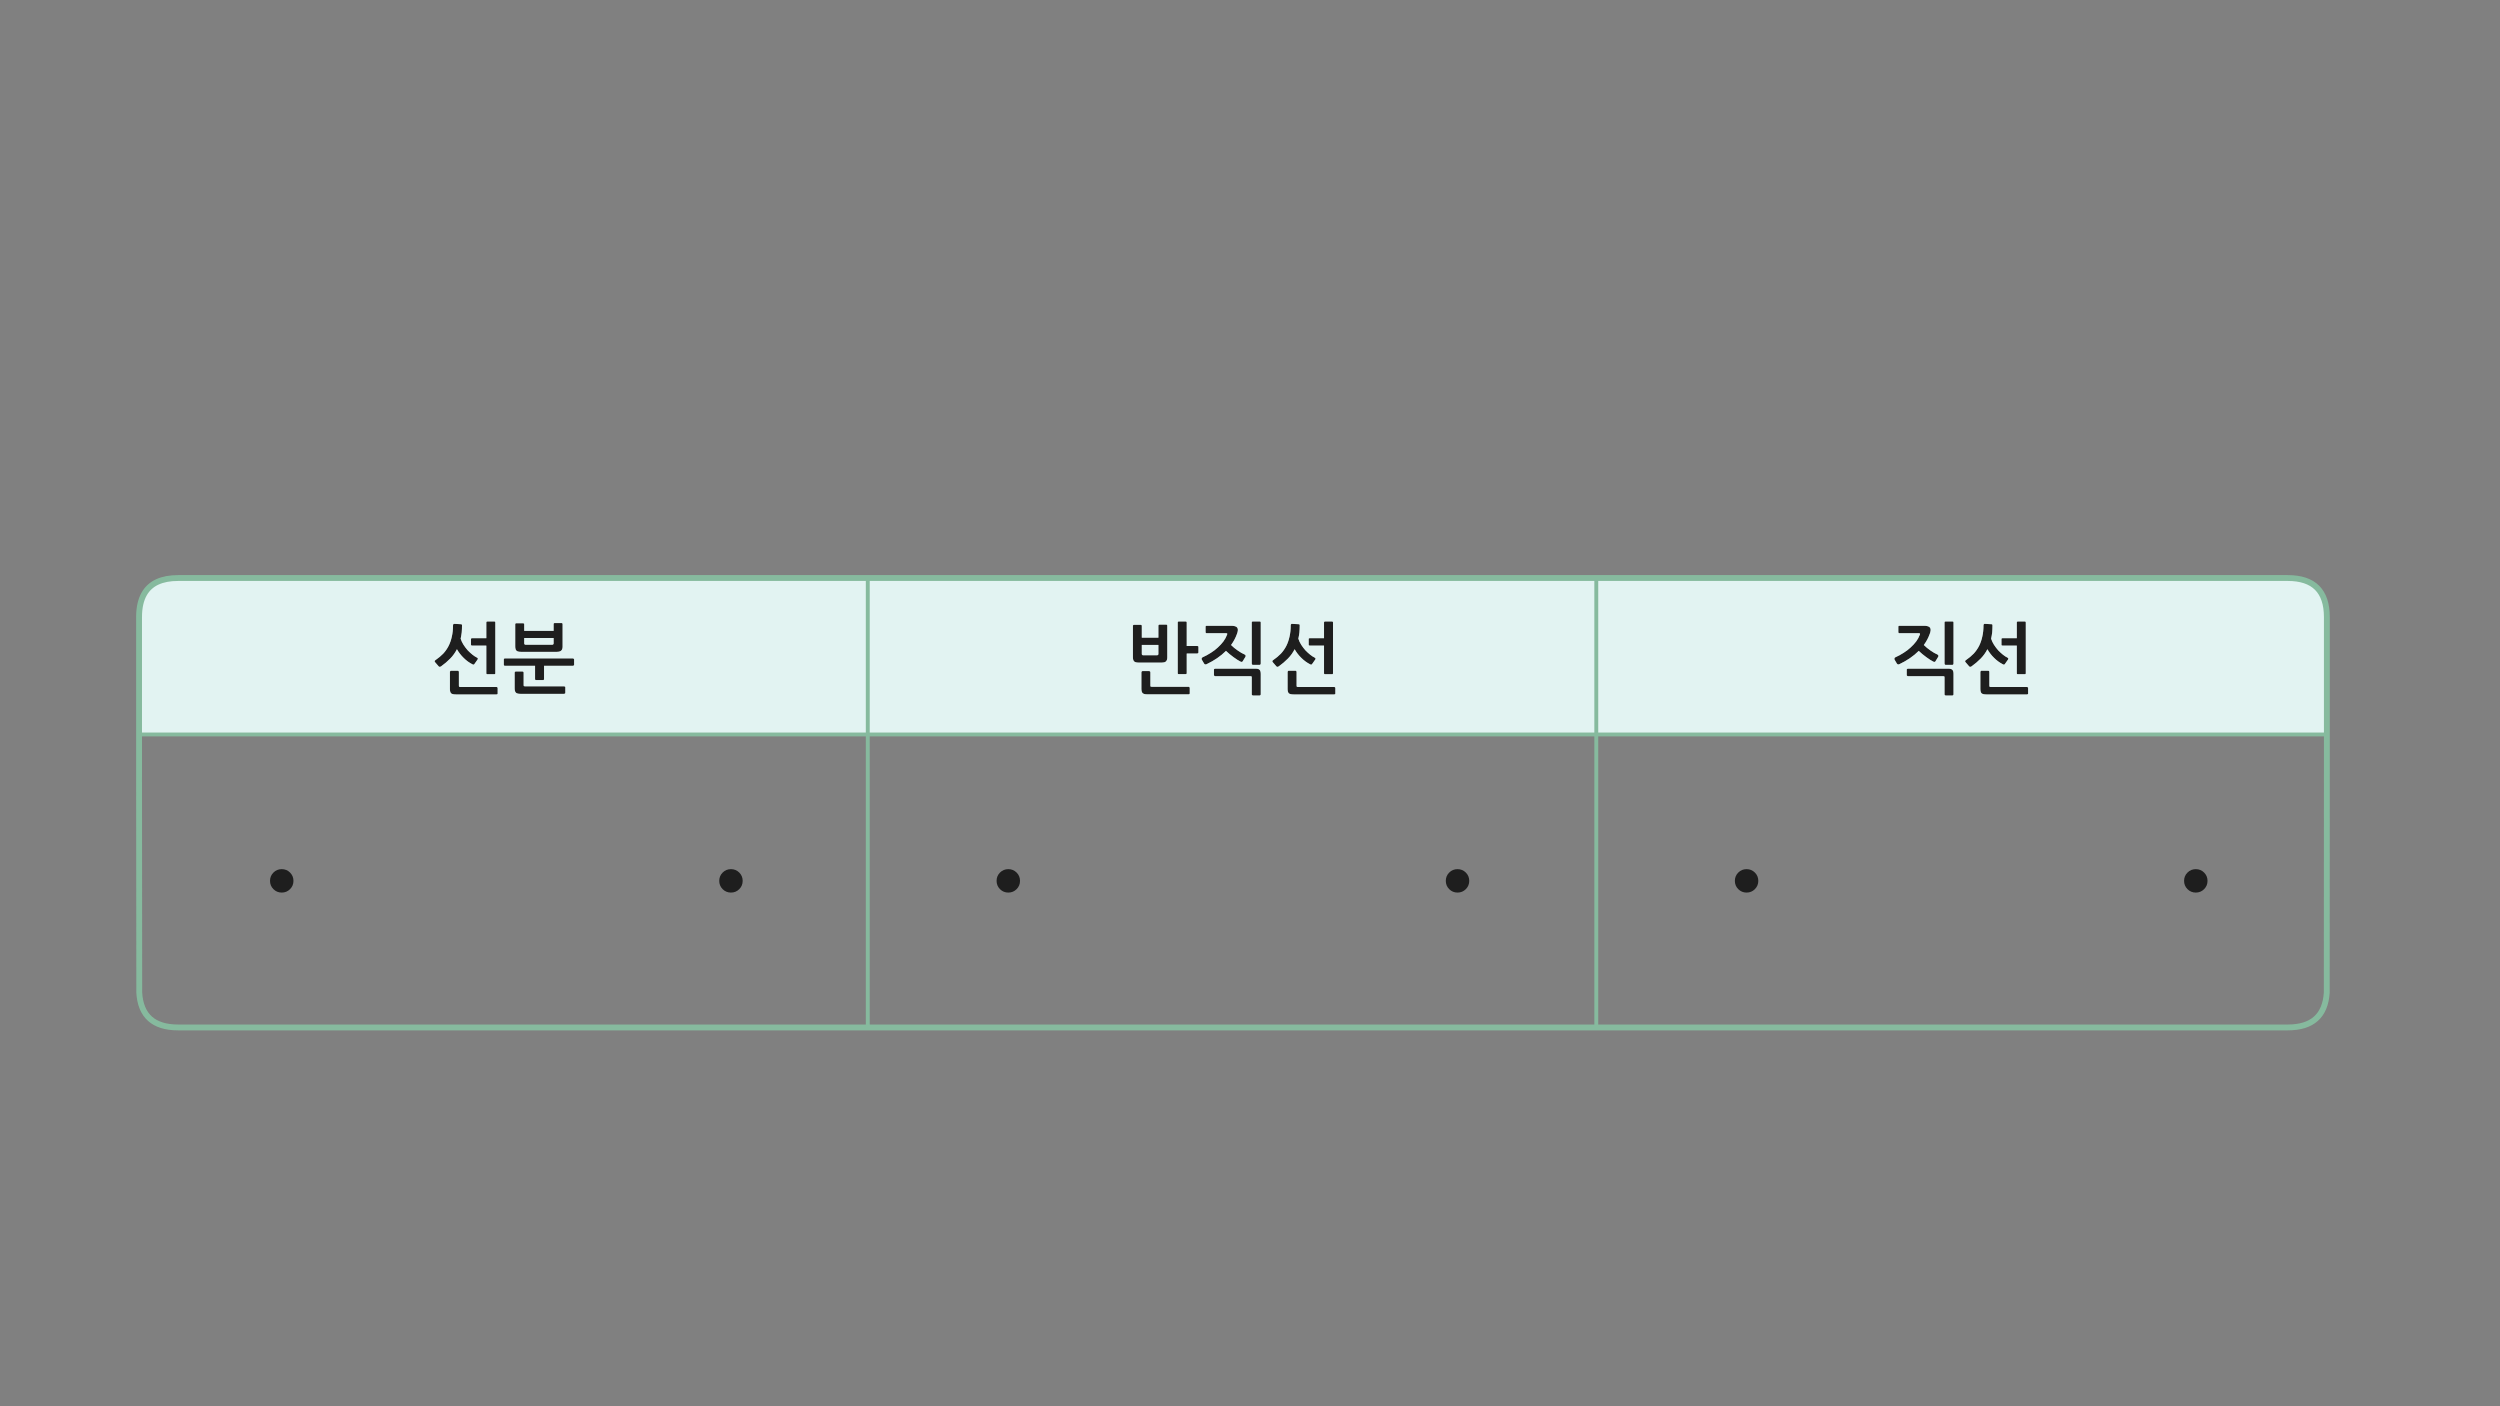 
<svg xmlns="http://www.w3.org/2000/svg" version="1.1" xmlns:xlink="http://www.w3.org/1999/xlink" preserveAspectRatio="none" x="0px" y="0px" width="1280px" height="720px" viewBox="0 0 1280 720">
<rect x="0" y="0" width="1280" height="720" fill="#808080" stroke="none"/>
<defs>
<g id="Layer0_0_FILL">
<path fill="#1E1E1E" stroke="none" d="
M 380.25 451
Q 380.25 448.5 378.5 446.75 376.75 445 374.25 445 371.75 445 370 446.75 368.25 448.5 368.25 451 368.25 453.5 370 455.25 371.75 457 374.25 457 376.75 457 378.5 455.25 380.25 453.5 380.25 451
M 150.25 451
Q 150.25 448.5 148.5 446.75 146.75 445 144.25 445 141.75 445 140 446.75 138.25 448.5 138.25 451 138.25 453.5 140 455.25 141.75 457 144.25 457 146.75 457 148.5 455.25 150.25 453.5 150.25 451
M 263.65 343.95
Q 263.5 344.15 263.5 344.35
L 263.5 352.35
Q 263.5 353.95 264.1 354.6 264.7 355.25 266.5 355.25
L 288.85 355.25
Q 289.05 355.25 289.25 355.1 289.45 355 289.45 354.75
L 289.45 351.9
Q 289.45 351.7 289.25 351.55 289.05 351.4 288.85 351.4
L 268.8 351.4
Q 268.4 351.4 268.25 351.3 268.1 351.2 268.1 350.75
L 268.1 344.35
Q 268.1 344.15 267.9 343.95 267.75 343.8 267.45 343.8
L 264.05 343.8
Q 263.85 343.8 263.65 343.95
M 293.95 340.35
L 293.95 337.7
Q 293.95 337.5 293.75 337.3 293.55 337.1 293.35 337.1
L 258.55 337.1
Q 258.25 337.1 258.1 337.25 257.95 337.45 257.95 337.7
L 257.95 340.35
Q 257.95 340.55 258.1 340.75 258.25 340.9 258.55 340.9
L 273.95 340.9 273.95 347.65
Q 273.95 348.2 274.5 348.2
L 278 348.2
Q 278.55 348.2 278.55 347.65
L 278.55 340.9 293.35 340.9
Q 293.55 340.9 293.75 340.75 293.95 340.55 293.95 340.35
M 288.05 319.55
Q 288.05 319.3 287.9 319.15 287.75 319 287.5 319
L 283.95 319
Q 283.75 319 283.6 319.15 283.45 319.3 283.45 319.55
L 283.45 323 268.4 323 268.4 319.6
Q 268.4 319.35 268.2 319.25 268.05 319.1 267.85 319.1
L 264.35 319.1
Q 264.1 319.1 263.95 319.25 263.8 319.35 263.8 319.6
L 263.8 330.9
Q 263.8 332.55 264.45 333.15 265.05 333.75 266.9 333.75
L 285 333.75
Q 286.75 333.75 287.4 333.05 288.05 332.4 288.05 331.05
L 288.05 319.55
M 283.45 326.65
L 283.45 329.35
Q 283.45 330.1 282.7 330.1
L 269.15 330.1
Q 268.4 330.1 268.4 329.35
L 268.4 326.65 283.45 326.65
M 230.9 343.4
Q 230.7 343.4 230.55 343.6 230.35 343.8 230.35 343.95
L 230.35 352.7
Q 230.35 354.3 230.95 354.95 231.6 355.55 233.4 355.55
L 254.25 355.55
Q 254.45 355.55 254.6 355.45 254.8 355.35 254.8 355.1
L 254.8 352.25
Q 254.8 352.05 254.6 351.9 254.45 351.75 254.25 351.75
L 235.7 351.75
Q 235.3 351.75 235.1 351.6 234.95 351.5 234.95 351.1
L 234.95 343.95
Q 234.95 343.8 234.8 343.6 234.6 343.4 234.35 343.4
L 230.9 343.4
M 241.15 330.1
Q 241.15 330.3 241.3 330.45 241.5 330.55 241.7 330.55
L 249 330.55 249 344.7
Q 249 345.2 249.55 345.2
L 253.1 345.2
Q 253.6 345.2 253.6 344.7
L 253.6 318.75
Q 253.6 318.2 253.1 318.2
L 249.55 318.2
Q 249 318.2 249 318.75
L 249 326.75 241.7 326.75
Q 241.5 326.75 241.3 326.85 241.15 327 241.15 327.2
L 241.15 330.1
M 236.55 320.2
Q 236.55 319.6 236.05 319.6
L 232.5 319.4
Q 232.3 319.4 232.1 319.65 231.95 319.85 231.95 320.1 231.95 323.35 231.35 325.9 230.8 328.5 229.7 330.7 228.6 332.85 226.95 334.65 225.25 336.4 223 337.95 222.65 338.15 222.55 338.45 222.45 338.75 222.85 339.15
L 224.5 341.05
Q 224.7 341.35 225 341.4 225.3 341.5 225.8 341.2 228.45 339.3 230.55 337.15 232.6 335.05 233.95 332.4 235.35 334.85 237.4 336.85 239.45 338.9 241.95 340.15 242.55 340.55 242.95 339.9
L 244.5 337.7
Q 244.9 337.1 244.3 336.75 243.15 336.2 241.9 335.2 240.65 334.2 239.45 332.95 238.3 331.65 237.3 330.1 236.35 328.6 235.85 327 236.2 325.45 236.4 323.8 236.55 322.1 236.55 320.2
M 522.25 451
Q 522.25 448.5 520.5 446.75 518.75 445 516.25 445 513.75 445 512 446.75 510.25 448.5 510.25 451 510.25 453.5 512 455.25 513.75 457 516.25 457 518.75 457 520.5 455.25 522.25 453.5 522.25 451
M 752.25 451
Q 752.25 448.5 750.5 446.75 748.75 445 746.25 445 743.75 445 742 446.75 740.25 448.5 740.25 451 740.25 453.5 742 455.25 743.75 457 746.25 457 748.75 457 750.5 455.25 752.25 453.5 752.25 451
M 663.85 343.95
Q 663.85 343.8 663.7 343.6 663.5 343.4 663.25 343.4
L 659.8 343.4
Q 659.6 343.4 659.45 343.6 659.25 343.8 659.25 343.95
L 659.25 352.7
Q 659.25 354.3 659.85 354.95 660.5 355.55 662.3 355.55
L 683.15 355.55
Q 683.35 355.55 683.5 355.45 683.7 355.35 683.7 355.1
L 683.7 352.25
Q 683.7 352.05 683.5 351.9 683.35 351.75 683.15 351.75
L 664.6 351.75
Q 664.2 351.75 664 351.6 663.85 351.5 663.85 351.1
L 663.85 343.95
M 665.45 320.2
Q 665.45 319.6 664.95 319.6
L 661.4 319.4
Q 661.2 319.4 661 319.65 660.85 319.85 660.85 320.1 660.85 323.35 660.25 325.9 659.7 328.5 658.6 330.7 657.5 332.85 655.85 334.65 654.15 336.4 651.9 337.95 651.55 338.15 651.45 338.45 651.35 338.75 651.75 339.15
L 653.4 341.05
Q 653.6 341.35 653.9 341.4 654.2 341.5 654.7 341.2 657.35 339.3 659.45 337.15 661.5 335.05 662.85 332.4 664.25 334.85 666.3 336.85 668.35 338.9 670.85 340.15 671.45 340.55 671.85 339.9
L 673.4 337.7
Q 673.8 337.1 673.2 336.75 672.05 336.2 670.8 335.2 669.55 334.2 668.35 332.95 667.2 331.65 666.2 330.1 665.25 328.6 664.75 327 665.1 325.45 665.3 323.8 665.45 322.1 665.45 320.2
M 682.5 318.75
Q 682.5 318.2 682 318.2
L 678.45 318.2
Q 677.9 318.2 677.9 318.75
L 677.9 326.75 670.6 326.75
Q 670.4 326.75 670.2 326.85 670.05 327 670.05 327.2
L 670.05 330.1
Q 670.05 330.3 670.2 330.45 670.4 330.55 670.6 330.55
L 677.9 330.55 677.9 344.7
Q 677.9 345.2 678.45 345.2
L 682 345.2
Q 682.5 345.2 682.5 344.7
L 682.5 318.75
M 621.55 342.85
L 621.55 345.7
Q 621.55 345.9 621.75 346 621.95 346.2 622.15 346.2
L 640.2 346.2
Q 640.6 346.2 640.75 346.3 640.9 346.4 640.9 346.85
L 640.9 355.55
Q 640.9 355.75 641.1 355.9 641.25 356.1 641.5 356.1
L 644.95 356.1
Q 645.15 356.1 645.3 355.9 645.5 355.75 645.5 355.55
L 645.5 345.1
Q 645.5 343.6 644.95 343 644.4 342.35 642.85 342.35
L 622.15 342.35
Q 621.95 342.35 621.75 342.5 621.55 342.6 621.55 342.85
M 641.4 318.2
Q 640.9 318.2 640.9 318.75
L 640.9 339.8
Q 640.9 340 641.05 340.2 641.2 340.4 641.4 340.4
L 645 340.4
Q 645.2 340.4 645.35 340.2 645.5 340 645.5 339.8
L 645.5 318.75
Q 645.5 318.2 645 318.2
L 641.4 318.2
M 633.1 321
Q 632.2 320.4 630.45 320.4
L 617.8 320.4
Q 617.25 320.4 617.25 320.9
L 617.25 323.55
Q 617.25 324.2 617.8 324.2
L 627.7 324.2
Q 628.35 324.2 628.35 324.5 628.4 324.75 628.2 325.1 627.6 326.75 626.4 328.4 625.2 330 623.55 331.5 621.95 333 619.95 334.25 617.95 335.55 615.7 336.55 615.35 336.75 615.25 337.1 615.15 337.45 615.35 337.8
L 616.5 339.75
Q 616.75 340.15 617.15 340.2 617.55 340.2 617.8 340.05 620.65 338.7 623.15 337 625.65 335.3 627.7 333.25 628.55 334.1 629.55 334.9 630.55 335.75 631.55 336.45 632.55 337.2 633.5 337.8 634.4 338.35 635.15 338.75 636 339.15 636.3 338.5
L 637.65 336.3
Q 638.05 335.55 637.25 335.1 636.45 334.75 635.55 334.25 634.6 333.7 633.7 333.05 632.8 332.4 631.9 331.7 631.05 330.95 630.3 330.25 632.25 327.55 633.25 324.75 633.45 324.35 633.55 323.9 633.65 323.4 633.75 323 633.95 321.65 633.1 321
M 584.95 343.6
Q 584.75 343.6 584.55 343.8 584.4 344 584.4 344.2
L 584.4 352.65
Q 584.4 354.2 585 354.85 585.6 355.5 587.4 355.5
L 608.6 355.5
Q 608.8 355.5 608.95 355.4 609.15 355.25 609.15 355
L 609.15 352.15
Q 609.15 352 608.95 351.8 608.8 351.65 608.6 351.65
L 589.75 351.65
Q 589.3 351.65 589.15 351.55 589 351.4 589 351
L 589 344.2
Q 589 343.95 588.8 343.8 588.6 343.6 588.4 343.6
L 584.95 343.6
M 597.65 320.35
Q 597.65 320.1 597.5 319.95 597.35 319.8 597.15 319.8
L 593.6 319.8
Q 593.45 319.8 593.25 319.95 593.1 320.1 593.1 320.35
L 593.1 326.5 584.6 326.5 584.6 320.4
Q 584.6 320.15 584.45 320.05 584.25 319.9 584.05 319.9
L 580.6 319.9
Q 580.4 319.9 580.25 320.05 580.05 320.15 580.05 320.4
L 580.05 336.45
Q 580.05 338.05 580.7 338.65 581.35 339.25 583.1 339.25
L 594.65 339.25
Q 596.4 339.25 597 338.6 597.65 337.95 597.65 336.55
L 597.65 320.35
M 584.6 334.8
L 584.6 330.2 593.1 330.2 593.1 334.8
Q 593.1 335.5 592.35 335.5
L 585.35 335.5
Q 584.6 335.5 584.6 334.8
M 613.4 334.4
Q 613.6 334.3 613.6 334.1
L 613.6 331.2
Q 613.6 331 613.4 330.85 613.2 330.75 613 330.75
L 607.6 330.75 607.6 318.75
Q 607.6 318.2 607.05 318.2
L 603.5 318.2
Q 603 318.2 603 318.75
L 603 344.65
Q 603 345.15 603.5 345.15
L 607.05 345.15
Q 607.6 345.15 607.6 344.65
L 607.6 334.6 613 334.6
Q 613.2 334.6 613.4 334.4
M 1130.25 451
Q 1130.25 448.5 1128.5 446.75 1126.75 445 1124.25 445 1121.75 445 1120 446.75 1118.25 448.5 1118.25 451 1118.25 453.5 1120 455.25 1121.75 457 1124.25 457 1126.75 457 1128.5 455.25 1130.25 453.5 1130.25 451
M 900.25 451
Q 900.25 448.5 898.5 446.75 896.75 445 894.25 445 891.75 445 890 446.75 888.25 448.5 888.25 451 888.25 453.5 890 455.25 891.75 457 894.25 457 896.75 457 898.5 455.25 900.25 453.5 900.25 451
M 1018.55 343.95
Q 1018.55 343.8 1018.4 343.6 1018.2 343.4 1017.95 343.4
L 1014.5 343.4
Q 1014.3 343.4 1014.15 343.6 1013.95 343.8 1013.95 343.95
L 1013.95 352.7
Q 1013.95 354.3 1014.55 354.95 1015.2 355.55 1017 355.55
L 1037.85 355.55
Q 1038.05 355.55 1038.2 355.45 1038.4 355.35 1038.4 355.1
L 1038.4 352.25
Q 1038.4 352.05 1038.2 351.9 1038.05 351.75 1037.85 351.75
L 1019.3 351.75
Q 1018.9 351.75 1018.7 351.6 1018.55 351.5 1018.55 351.1
L 1018.55 343.95
M 1015.7 319.65
Q 1015.55 319.85 1015.55 320.1 1015.55 323.35 1014.95 325.9 1014.4 328.5 1013.3 330.7 1012.2 332.85 1010.55 334.65 1008.85 336.4 1006.6 337.95 1006.25 338.15 1006.15 338.45 1006.05 338.75 1006.45 339.15
L 1008.1 341.05
Q 1008.3 341.35 1008.6 341.4 1008.9 341.5 1009.4 341.2 1012.05 339.3 1014.15 337.15 1016.2 335.05 1017.55 332.4 1018.95 334.85 1021 336.85 1023.05 338.9 1025.55 340.15 1026.15 340.55 1026.55 339.9
L 1028.1 337.7
Q 1028.5 337.1 1027.9 336.75 1026.75 336.2 1025.5 335.2 1024.25 334.2 1023.05 332.95 1021.9 331.65 1020.9 330.1 1019.95 328.6 1019.45 327 1019.8 325.45 1020 323.8 1020.15 322.1 1020.15 320.2 1020.15 319.6 1019.65 319.6
L 1016.1 319.4
Q 1015.9 319.4 1015.7 319.65
M 1037.2 318.75
Q 1037.2 318.2 1036.7 318.2
L 1033.15 318.2
Q 1032.6 318.2 1032.6 318.75
L 1032.6 326.75 1025.3 326.75
Q 1025.1 326.75 1024.9 326.85 1024.75 327 1024.75 327.2
L 1024.75 330.1
Q 1024.75 330.3 1024.9 330.45 1025.1 330.55 1025.3 330.55
L 1032.6 330.55 1032.6 344.7
Q 1032.6 345.2 1033.15 345.2
L 1036.7 345.2
Q 1037.2 345.2 1037.2 344.7
L 1037.2 318.75
M 976.85 342.35
Q 976.65 342.35 976.45 342.5 976.25 342.6 976.25 342.85
L 976.25 345.7
Q 976.25 345.9 976.45 346 976.65 346.2 976.85 346.2
L 994.9 346.2
Q 995.3 346.2 995.45 346.3 995.6 346.4 995.6 346.85
L 995.6 355.55
Q 995.6 355.75 995.8 355.9 995.95 356.1 996.2 356.1
L 999.65 356.1
Q 999.85 356.1 1000 355.9 1000.2 355.75 1000.2 355.55
L 1000.2 345.1
Q 1000.2 343.6 999.65 343 999.1 342.35 997.55 342.35
L 976.85 342.35
M 985.15 320.4
L 972.5 320.4
Q 971.95 320.4 971.95 320.9
L 971.95 323.55
Q 971.95 324.2 972.5 324.2
L 982.4 324.2
Q 983.05 324.2 983.05 324.5 983.1 324.75 982.9 325.1 982.3 326.75 981.1 328.4 979.9 330 978.25 331.5 976.65 333 974.65 334.25 972.65 335.55 970.4 336.55 970.05 336.75 969.95 337.1 969.85 337.45 970.05 337.8
L 971.2 339.75
Q 971.45 340.15 971.85 340.2 972.25 340.2 972.5 340.05 975.35 338.7 977.85 337 980.35 335.3 982.4 333.25 983.25 334.1 984.25 334.9 985.25 335.75 986.25 336.45 987.25 337.2 988.2 337.8 989.1 338.35 989.85 338.75 990.7 339.15 991 338.5
L 992.35 336.3
Q 992.75 335.55 991.95 335.1 991.15 334.75 990.25 334.25 989.3 333.7 988.4 333.05 987.5 332.4 986.6 331.7 985.75 330.95 985 330.25 986.95 327.55 987.95 324.75 988.15 324.35 988.25 323.9 988.35 323.4 988.45 323 988.65 321.65 987.8 321 986.9 320.4 985.15 320.4
M 1000.2 318.75
Q 1000.2 318.2 999.7 318.2
L 996.1 318.2
Q 995.6 318.2 995.6 318.75
L 995.6 339.8
Q 995.6 340 995.75 340.2 995.9 340.4 996.1 340.4
L 999.7 340.4
Q 999.9 340.4 1000.05 340.2 1000.2 340 1000.2 339.8
L 1000.2 318.75 Z"/>

<path fill="#E2F3F2" stroke="none" d="
M 444.3 295.95
L 444.25 295.95 351.25 295.95 305.25 295.95 294.25 295.95 258.25 295.95 211.25 295.95 189.25 295.95 107.25 295.95 105.25 295.95 91.2 295.95
Q 78.55 295.95 73.9 303.95 71.2 308.6 71.2 315.95
L 71.2 332.45 71.2 336 71.2 376.05 105.25 376.05 189.25 376.05 211.25 376.05 294.25 376.05 351.25 376.05 444.25 376.05 444.3 376.05 444.3 295.95
M 236.05 319.6
Q 236.55 319.6 236.55 320.2 236.55 322.1 236.4 323.8 236.2 325.45 235.85 327 236.35 328.6 237.3 330.1 238.3 331.65 239.45 332.95 240.65 334.2 241.9 335.2 243.15 336.2 244.3 336.75 244.9 337.1 244.5 337.7
L 242.95 339.9
Q 242.55 340.55 241.95 340.15 239.45 338.9 237.4 336.85 235.35 334.85 233.95 332.4 232.6 335.05 230.55 337.15 228.45 339.3 225.8 341.2 225.3 341.5 225 341.4 224.7 341.35 224.5 341.05
L 222.85 339.15
Q 222.45 338.75 222.55 338.45 222.65 338.15 223 337.95 225.25 336.4 226.95 334.65 228.6 332.85 229.7 330.7 230.8 328.5 231.35 325.9 231.95 323.35 231.95 320.1 231.95 319.85 232.1 319.65 232.3 319.4 232.5 319.4
L 236.05 319.6
M 241.3 330.45
Q 241.15 330.3 241.15 330.1
L 241.15 327.2
Q 241.15 327 241.3 326.85 241.5 326.75 241.7 326.75
L 249 326.75 249 318.75
Q 249 318.2 249.55 318.2
L 253.1 318.2
Q 253.6 318.2 253.6 318.75
L 253.6 344.7
Q 253.6 345.2 253.1 345.2
L 249.55 345.2
Q 249 345.2 249 344.7
L 249 330.55 241.7 330.55
Q 241.5 330.55 241.3 330.45
M 230.55 343.6
Q 230.7 343.4 230.9 343.4
L 234.35 343.4
Q 234.6 343.4 234.8 343.6 234.95 343.8 234.95 343.95
L 234.95 351.1
Q 234.95 351.5 235.1 351.6 235.3 351.75 235.7 351.75
L 254.25 351.75
Q 254.45 351.75 254.6 351.9 254.8 352.05 254.8 352.25
L 254.8 355.1
Q 254.8 355.35 254.6 355.45 254.45 355.55 254.25 355.55
L 233.4 355.55
Q 231.6 355.55 230.95 354.95 230.35 354.3 230.35 352.7
L 230.35 343.95
Q 230.35 343.8 230.55 343.6
M 287.9 319.15
Q 288.05 319.3 288.05 319.55
L 288.05 331.05
Q 288.05 332.4 287.4 333.05 286.75 333.75 285 333.75
L 266.9 333.75
Q 265.05 333.75 264.45 333.15 263.8 332.55 263.8 330.9
L 263.8 319.6
Q 263.8 319.35 263.95 319.25 264.1 319.1 264.35 319.1
L 267.85 319.1
Q 268.05 319.1 268.2 319.25 268.4 319.35 268.4 319.6
L 268.4 323 283.45 323 283.45 319.55
Q 283.45 319.3 283.6 319.15 283.75 319 283.95 319
L 287.5 319
Q 287.75 319 287.9 319.15
M 293.95 337.7
L 293.95 340.35
Q 293.95 340.55 293.75 340.75 293.55 340.9 293.35 340.9
L 278.55 340.9 278.55 347.65
Q 278.55 348.2 278 348.2
L 274.5 348.2
Q 273.95 348.2 273.95 347.65
L 273.95 340.9 258.55 340.9
Q 258.25 340.9 258.1 340.75 257.95 340.55 257.95 340.35
L 257.95 337.7
Q 257.95 337.45 258.1 337.25 258.25 337.1 258.55 337.1
L 293.35 337.1
Q 293.55 337.1 293.75 337.3 293.95 337.5 293.95 337.7
M 263.5 344.35
Q 263.5 344.15 263.65 343.95 263.85 343.8 264.05 343.8
L 267.45 343.8
Q 267.75 343.8 267.9 343.95 268.1 344.15 268.1 344.35
L 268.1 350.75
Q 268.1 351.2 268.25 351.3 268.4 351.4 268.8 351.4
L 288.85 351.4
Q 289.05 351.4 289.25 351.55 289.45 351.7 289.45 351.9
L 289.45 354.75
Q 289.45 355 289.25 355.1 289.05 355.25 288.85 355.25
L 266.5 355.25
Q 264.7 355.25 264.1 354.6 263.5 353.95 263.5 352.35
L 263.5 344.35
M 283.45 329.35
L 283.45 326.65 268.4 326.65 268.4 329.35
Q 268.4 330.1 269.15 330.1
L 282.7 330.1
Q 283.45 330.1 283.45 329.35
M 744.25 295.95
L 742.25 295.95 631.25 295.95 594.25 295.95 550.3 295.95 518.25 295.95 491.25 295.95 444.3 295.95 444.3 376.05 491.25 376.05 518.25 376.05 550.3 376.05 594.25 376.05 631.25 376.05 742.25 376.05 744.25 376.05 771.25 376.05 800.3 376.05 809.3 376.05 817.3 376.05 817.3 295.95 809.3 295.95 771.25 295.95 744.25 295.95
M 613.6 334.1
Q 613.6 334.3 613.4 334.4 613.2 334.6 613 334.6
L 607.6 334.6 607.6 344.65
Q 607.6 345.15 607.05 345.15
L 603.5 345.15
Q 603 345.15 603 344.65
L 603 318.75
Q 603 318.2 603.5 318.2
L 607.05 318.2
Q 607.6 318.2 607.6 318.75
L 607.6 330.75 613 330.75
Q 613.2 330.75 613.4 330.85 613.6 331 613.6 331.2
L 613.6 334.1
M 597.5 319.95
Q 597.65 320.1 597.65 320.35
L 597.65 336.55
Q 597.65 337.95 597 338.6 596.4 339.25 594.65 339.25
L 583.1 339.25
Q 581.35 339.25 580.7 338.65 580.05 338.05 580.05 336.45
L 580.05 320.4
Q 580.05 320.15 580.25 320.05 580.4 319.9 580.6 319.9
L 584.05 319.9
Q 584.25 319.9 584.45 320.05 584.6 320.15 584.6 320.4
L 584.6 326.5 593.1 326.5 593.1 320.35
Q 593.1 320.1 593.25 319.95 593.45 319.8 593.6 319.8
L 597.15 319.8
Q 597.35 319.8 597.5 319.95
M 584.55 343.8
Q 584.75 343.6 584.95 343.6
L 588.4 343.6
Q 588.6 343.6 588.8 343.8 589 343.95 589 344.2
L 589 351
Q 589 351.4 589.15 351.55 589.3 351.65 589.75 351.65
L 608.6 351.65
Q 608.8 351.65 608.95 351.8 609.15 352 609.15 352.15
L 609.15 355
Q 609.15 355.25 608.95 355.4 608.8 355.5 608.6 355.5
L 587.4 355.5
Q 585.6 355.5 585 354.85 584.4 354.2 584.4 352.65
L 584.4 344.2
Q 584.4 344 584.55 343.8
M 630.45 320.4
Q 632.2 320.4 633.1 321 633.95 321.65 633.75 323 633.65 323.4 633.55 323.9 633.45 324.35 633.25 324.75 632.25 327.55 630.3 330.25 631.05 330.95 631.9 331.7 632.8 332.4 633.7 333.05 634.6 333.7 635.55 334.25 636.45 334.75 637.25 335.1 638.05 335.55 637.65 336.3
L 636.3 338.5
Q 636 339.15 635.15 338.75 634.4 338.35 633.5 337.8 632.55 337.2 631.55 336.45 630.55 335.75 629.55 334.9 628.55 334.1 627.7 333.25 625.65 335.3 623.15 337 620.65 338.7 617.8 340.05 617.55 340.2 617.15 340.2 616.75 340.15 616.5 339.75
L 615.35 337.8
Q 615.15 337.45 615.25 337.1 615.35 336.75 615.7 336.55 617.95 335.55 619.95 334.25 621.95 333 623.55 331.5 625.2 330 626.4 328.4 627.6 326.75 628.2 325.1 628.4 324.75 628.35 324.5 628.35 324.2 627.7 324.2
L 617.8 324.2
Q 617.25 324.2 617.25 323.55
L 617.25 320.9
Q 617.25 320.4 617.8 320.4
L 630.45 320.4
M 640.9 318.75
Q 640.9 318.2 641.4 318.2
L 645 318.2
Q 645.5 318.2 645.5 318.75
L 645.5 339.8
Q 645.5 340 645.35 340.2 645.2 340.4 645 340.4
L 641.4 340.4
Q 641.2 340.4 641.05 340.2 640.9 340 640.9 339.8
L 640.9 318.75
M 621.55 345.7
L 621.55 342.85
Q 621.55 342.6 621.75 342.5 621.95 342.35 622.15 342.35
L 642.85 342.35
Q 644.4 342.35 644.95 343 645.5 343.6 645.5 345.1
L 645.5 355.55
Q 645.5 355.75 645.3 355.9 645.15 356.1 644.95 356.1
L 641.5 356.1
Q 641.25 356.1 641.1 355.9 640.9 355.75 640.9 355.55
L 640.9 346.85
Q 640.9 346.4 640.75 346.3 640.6 346.2 640.2 346.2
L 622.15 346.2
Q 621.95 346.2 621.75 346 621.55 345.9 621.55 345.7
M 682 318.2
Q 682.5 318.2 682.5 318.75
L 682.5 344.7
Q 682.5 345.2 682 345.2
L 678.45 345.2
Q 677.9 345.2 677.9 344.7
L 677.9 330.55 670.6 330.55
Q 670.4 330.55 670.2 330.45 670.05 330.3 670.05 330.1
L 670.05 327.2
Q 670.05 327 670.2 326.85 670.4 326.75 670.6 326.75
L 677.9 326.75 677.9 318.75
Q 677.9 318.2 678.45 318.2
L 682 318.2
M 664.95 319.6
Q 665.45 319.6 665.45 320.2 665.45 322.1 665.3 323.8 665.1 325.45 664.75 327 665.25 328.6 666.2 330.1 667.2 331.65 668.35 332.95 669.55 334.2 670.8 335.2 672.05 336.2 673.2 336.75 673.8 337.1 673.4 337.7
L 671.85 339.9
Q 671.45 340.55 670.85 340.15 668.35 338.9 666.3 336.85 664.25 334.85 662.85 332.4 661.5 335.05 659.45 337.15 657.35 339.3 654.7 341.2 654.2 341.5 653.9 341.4 653.6 341.35 653.4 341.05
L 651.75 339.15
Q 651.35 338.75 651.45 338.45 651.55 338.15 651.9 337.95 654.15 336.4 655.85 334.65 657.5 332.85 658.6 330.7 659.7 328.5 660.25 325.9 660.85 323.35 660.85 320.1 660.85 319.85 661 319.65 661.2 319.4 661.4 319.4
L 664.95 319.6
M 663.7 343.6
Q 663.85 343.8 663.85 343.95
L 663.85 351.1
Q 663.85 351.5 664 351.6 664.2 351.75 664.6 351.75
L 683.15 351.75
Q 683.35 351.75 683.5 351.9 683.7 352.05 683.7 352.25
L 683.7 355.1
Q 683.7 355.35 683.5 355.45 683.35 355.55 683.15 355.55
L 662.3 355.55
Q 660.5 355.55 659.85 354.95 659.25 354.3 659.25 352.7
L 659.25 343.95
Q 659.25 343.8 659.45 343.6 659.6 343.4 659.8 343.4
L 663.25 343.4
Q 663.5 343.4 663.7 343.6
M 584.6 330.2
L 584.6 334.8
Q 584.6 335.5 585.35 335.5
L 592.35 335.5
Q 593.1 335.5 593.1 334.8
L 593.1 330.2 584.6 330.2
M 1051.25 295.95
L 1044.25 295.95 1000.65 295.95 966.25 295.95 911.25 295.95 894.25 295.95 817.3 295.95 817.3 376.05 894.25 376.05 911.25 376.05 966.25 376.05 1000.65 376.05 1044.25 376.05 1051.25 376.05 1075.65 376.05 1191.35 376.05 1191.35 315.95
Q 1191.35 295.95 1171.35 295.95
L 1075.65 295.95 1051.25 295.95
M 999.7 318.2
Q 1000.2 318.2 1000.2 318.75
L 1000.2 339.8
Q 1000.2 340 1000.05 340.2 999.9 340.4 999.7 340.4
L 996.1 340.4
Q 995.9 340.4 995.75 340.2 995.6 340 995.6 339.8
L 995.6 318.75
Q 995.6 318.2 996.1 318.2
L 999.7 318.2
M 972.5 320.4
L 985.15 320.4
Q 986.9 320.4 987.8 321 988.65 321.65 988.45 323 988.35 323.4 988.25 323.9 988.15 324.35 987.95 324.75 986.95 327.55 985 330.25 985.75 330.95 986.6 331.7 987.5 332.4 988.4 333.05 989.3 333.7 990.25 334.25 991.15 334.75 991.95 335.1 992.75 335.55 992.35 336.3
L 991 338.5
Q 990.7 339.15 989.85 338.75 989.1 338.35 988.2 337.8 987.25 337.2 986.25 336.45 985.25 335.75 984.25 334.9 983.25 334.1 982.4 333.25 980.35 335.3 977.85 337 975.35 338.7 972.5 340.05 972.25 340.2 971.85 340.2 971.45 340.15 971.2 339.75
L 970.05 337.8
Q 969.85 337.45 969.95 337.1 970.05 336.75 970.4 336.55 972.65 335.55 974.65 334.25 976.65 333 978.25 331.5 979.9 330 981.1 328.4 982.3 326.75 982.9 325.1 983.1 324.75 983.05 324.5 983.05 324.2 982.4 324.2
L 972.5 324.2
Q 971.95 324.2 971.95 323.55
L 971.95 320.9
Q 971.95 320.4 972.5 320.4
M 976.45 342.5
Q 976.65 342.35 976.85 342.35
L 997.55 342.35
Q 999.1 342.35 999.65 343 1000.2 343.6 1000.2 345.1
L 1000.2 355.55
Q 1000.2 355.75 1000 355.9 999.85 356.1 999.65 356.1
L 996.2 356.1
Q 995.95 356.1 995.8 355.9 995.6 355.75 995.6 355.55
L 995.6 346.85
Q 995.6 346.4 995.45 346.3 995.3 346.2 994.9 346.2
L 976.85 346.2
Q 976.65 346.2 976.45 346 976.25 345.9 976.25 345.7
L 976.25 342.85
Q 976.25 342.6 976.45 342.5
M 1036.7 318.2
Q 1037.2 318.2 1037.2 318.75
L 1037.2 344.7
Q 1037.2 345.2 1036.7 345.2
L 1033.15 345.2
Q 1032.6 345.2 1032.6 344.7
L 1032.6 330.55 1025.3 330.55
Q 1025.1 330.55 1024.9 330.45 1024.75 330.3 1024.75 330.1
L 1024.75 327.2
Q 1024.75 327 1024.9 326.85 1025.1 326.75 1025.3 326.75
L 1032.6 326.75 1032.6 318.75
Q 1032.6 318.2 1033.15 318.2
L 1036.7 318.2
M 1015.55 320.1
Q 1015.55 319.85 1015.7 319.65 1015.9 319.4 1016.1 319.4
L 1019.65 319.6
Q 1020.15 319.6 1020.15 320.2 1020.15 322.1 1020 323.8 1019.8 325.45 1019.45 327 1019.95 328.6 1020.9 330.1 1021.9 331.65 1023.05 332.95 1024.25 334.2 1025.5 335.2 1026.75 336.2 1027.9 336.75 1028.5 337.1 1028.1 337.7
L 1026.55 339.9
Q 1026.15 340.55 1025.55 340.15 1023.05 338.9 1021 336.85 1018.95 334.85 1017.55 332.4 1016.2 335.05 1014.15 337.15 1012.05 339.3 1009.4 341.2 1008.9 341.5 1008.6 341.4 1008.3 341.35 1008.1 341.05
L 1006.45 339.15
Q 1006.05 338.75 1006.15 338.45 1006.25 338.15 1006.6 337.95 1008.85 336.4 1010.55 334.65 1012.2 332.85 1013.3 330.7 1014.4 328.5 1014.95 325.9 1015.55 323.35 1015.55 320.1
M 1018.4 343.6
Q 1018.55 343.8 1018.55 343.95
L 1018.55 351.1
Q 1018.55 351.5 1018.7 351.6 1018.9 351.75 1019.3 351.75
L 1037.85 351.75
Q 1038.05 351.75 1038.2 351.9 1038.4 352.05 1038.4 352.25
L 1038.4 355.1
Q 1038.4 355.35 1038.2 355.45 1038.05 355.55 1037.85 355.55
L 1017 355.55
Q 1015.2 355.55 1014.55 354.95 1013.95 354.3 1013.95 352.7
L 1013.95 343.95
Q 1013.95 343.8 1014.15 343.6 1014.3 343.4 1014.5 343.4
L 1017.95 343.4
Q 1018.2 343.4 1018.4 343.6 Z"/>
</g>

<path id="Layer0_0_1_STROKES" stroke="#86BA9E" stroke-width="3" stroke-linejoin="round" stroke-linecap="round" fill="none" d="
M 71.2 376.05
L 71.2 336 71.2 332.45 71.2 315.95
Q 71.2 308.6 73.9 303.95 78.55 295.95 91.2 295.95
L 105.25 295.95 107.25 295.95 189.25 295.95 211.25 295.95 258.25 295.95 294.25 295.95 305.25 295.95 351.25 295.95 444.25 295.95 444.3 295.95 491.25 295.95 518.25 295.95 550.3 295.95 594.25 295.95 631.25 295.95 742.25 295.95 744.25 295.95 771.25 295.95 809.3 295.95 817.3 295.95 894.25 295.95 911.25 295.95 966.25 295.95 1000.65 295.95 1044.25 295.95 1051.25 295.95 1075.65 295.95 1171.35 295.95
Q 1191.35 295.95 1191.35 315.95
L 1191.35 376.05 1191.35 396.05 1191.3 508.25
Q 1190.15 526.05 1171.35 526.05
L 1075.65 526.05 1051.25 526.05 1044.25 526.05 1000.65 526.05 966.25 526.05 911.25 526.05 894.25 526.05 817.3 526.05 809.3 526.05 800.3 526.05 771.25 526.05 744.25 526.05 742.25 526.05 631.25 526.05 594.25 526.05 550.3 526.05 518.25 526.05 491.25 526.05 444.3 526.05 444.25 526.05 351.25 526.05 294.25 526.05 211.25 526.05 189.25 526.05 105.25 526.05 91.2 526.05
Q 72.35 526.05 71.3 508.25
L 71.2 396.05 71.2 376.05 Z"/>

<path id="Layer0_0_2_STROKES" stroke="#86BA9E" stroke-width="2" stroke-linejoin="round" stroke-linecap="round" fill="none" d="
M 71.2 376.05
L 105.25 376.05 189.25 376.05 211.25 376.05 294.25 376.05 351.25 376.05 444.25 376.05 444.3 376.05 444.3 295.95
M 817.3 376.05
L 894.25 376.05 911.25 376.05 966.25 376.05 1000.65 376.05 1044.25 376.05 1051.25 376.05 1075.65 376.05 1191.35 376.05
M 444.3 376.05
L 491.25 376.05 518.25 376.05 550.3 376.05 594.25 376.05 631.25 376.05 742.25 376.05 744.25 376.05 771.25 376.05 800.3 376.05 809.3 376.05 817.3 376.05 817.3 295.95
M 817.3 376.05
L 817.3 526.05
M 444.3 376.05
L 444.3 526.05"/>
</defs>

<g transform="matrix( 1, 0, 0, 1, 0,0) ">
<use xlink:href="#Layer0_0_FILL"/>

<use xlink:href="#Layer0_0_1_STROKES"/>

<use xlink:href="#Layer0_0_2_STROKES"/>
</g>
</svg>
